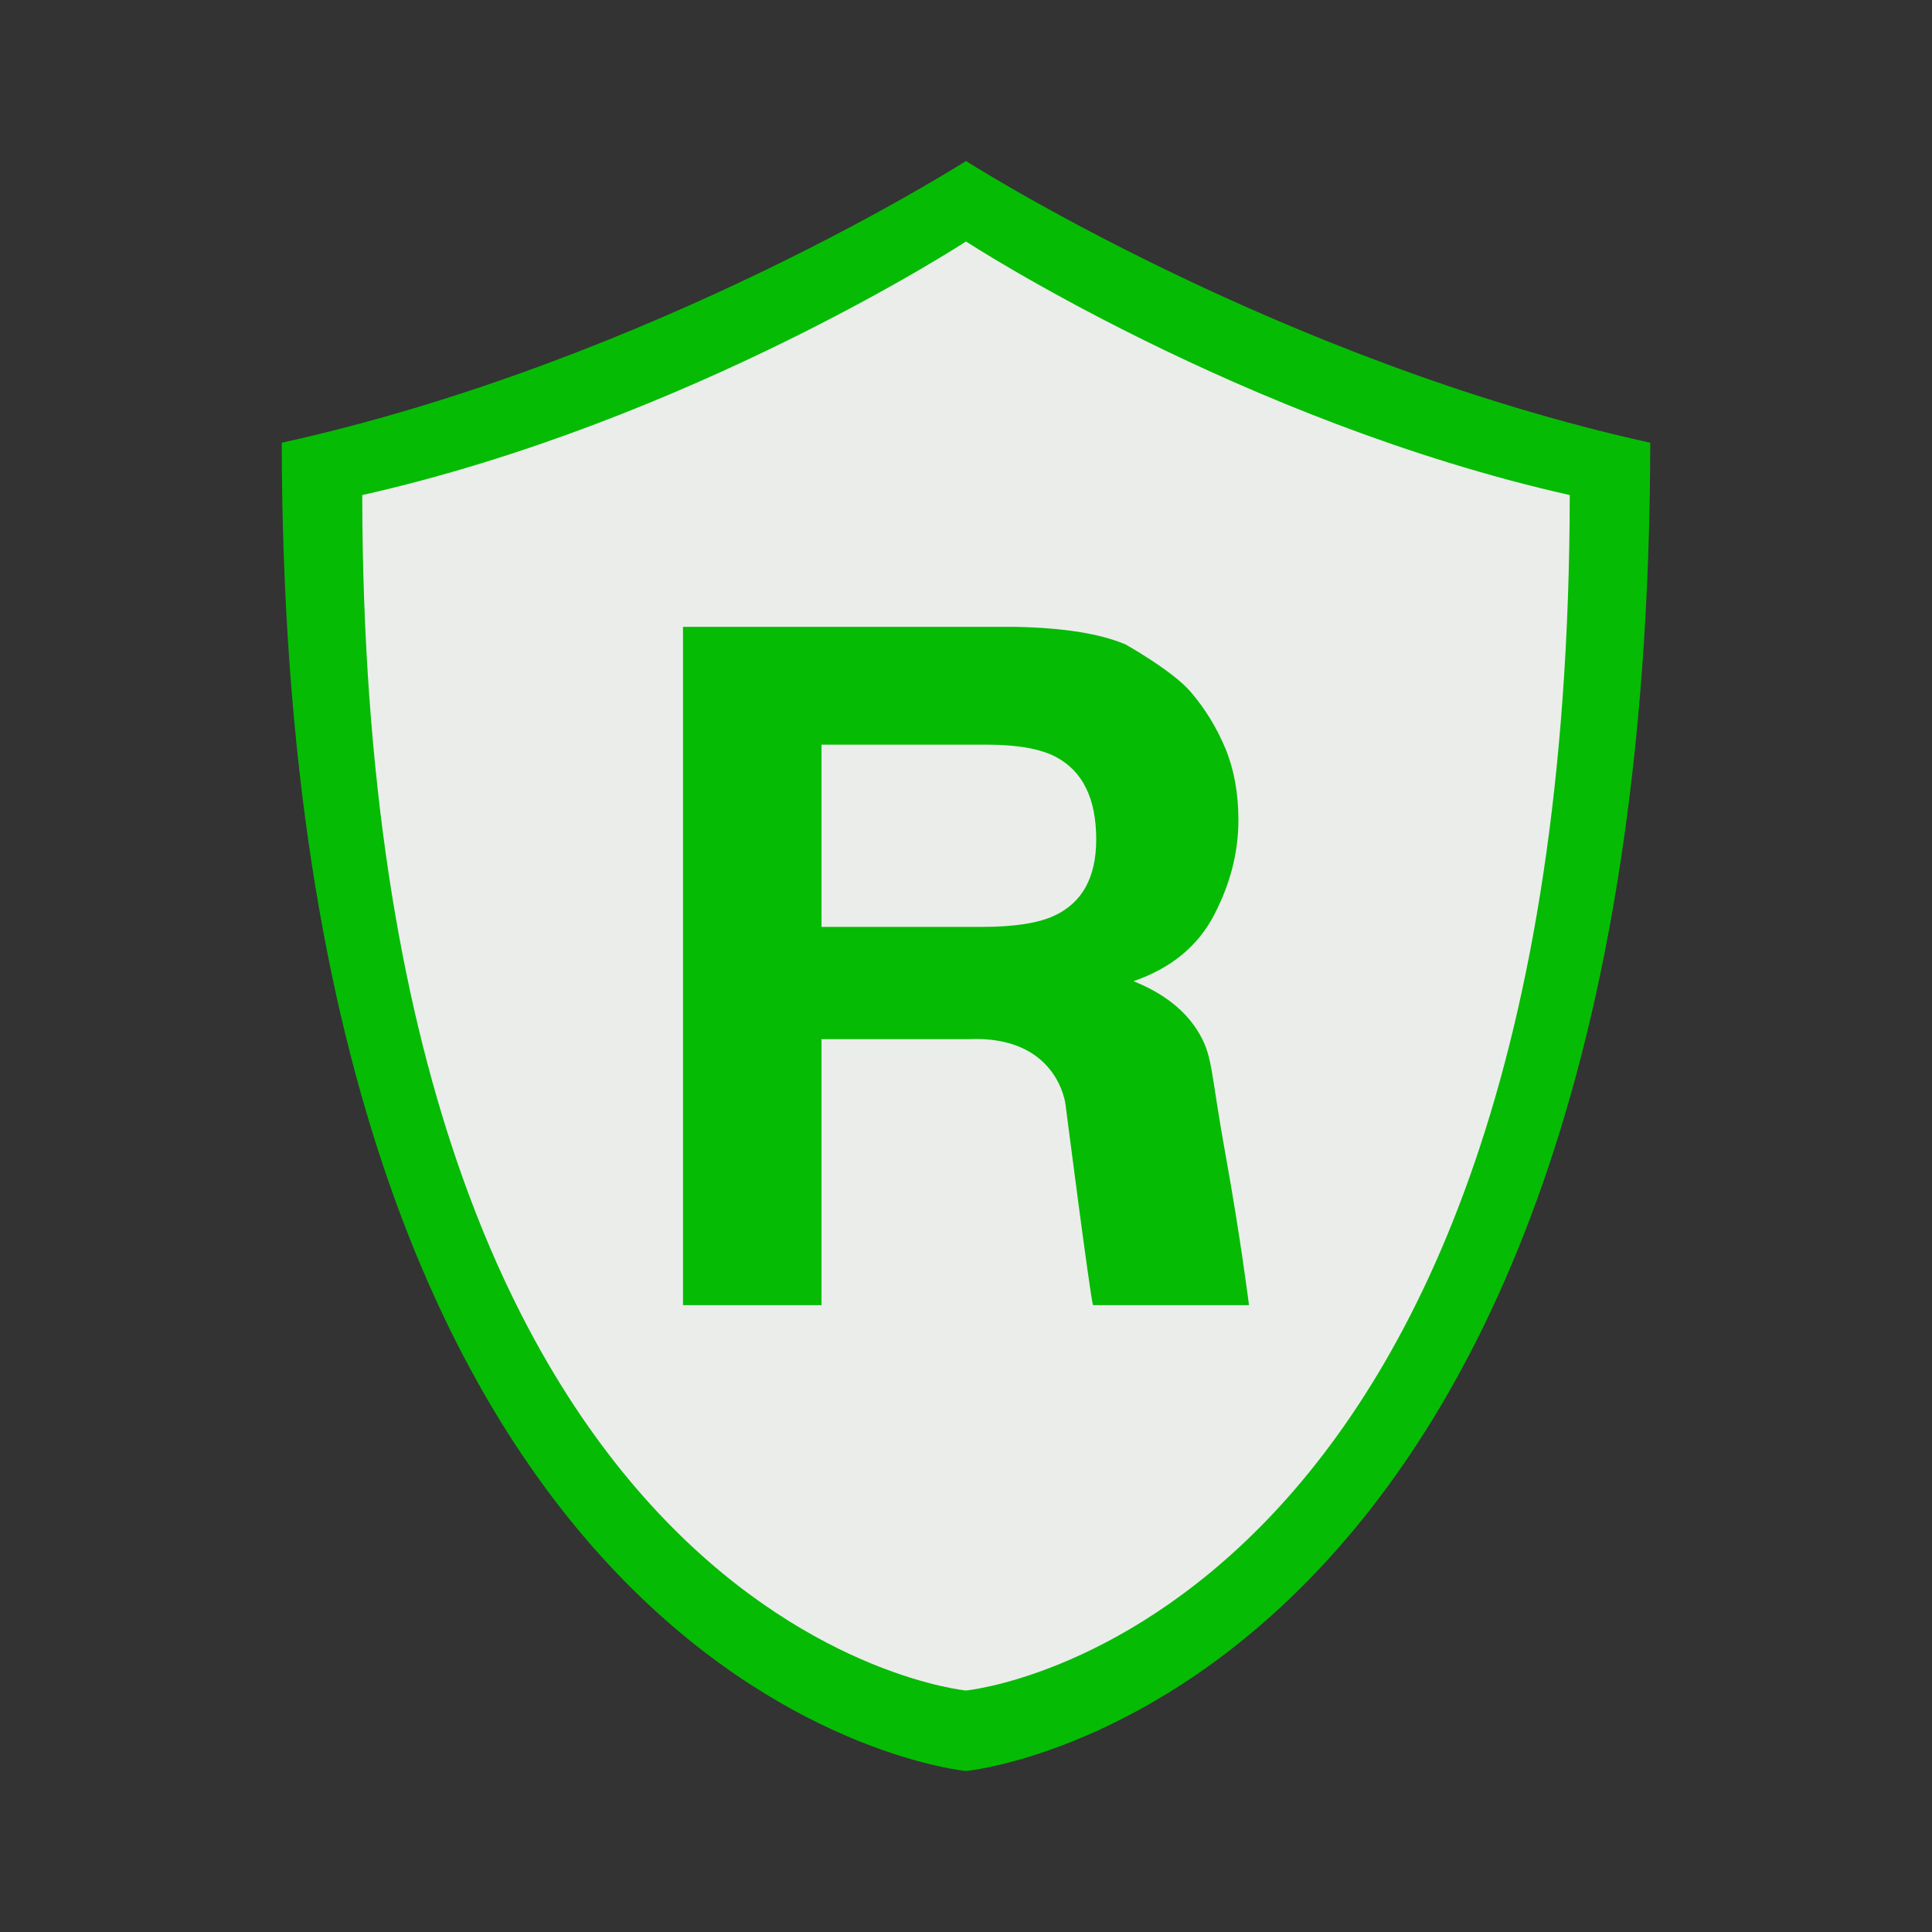 <?xml version="1.0" encoding="UTF-8" standalone="no"?>
<svg width="48px" height="48px" viewBox="0 0 48 48" version="1.1" xmlns="http://www.w3.org/2000/svg" xmlns:xlink="http://www.w3.org/1999/xlink" xmlns:sketch="http://www.bohemiancoding.com/sketch/ns">
    <rect x="0" y="0" width="48" height="48" fill="#333333" stroke="none"/>
    <!-- Generator: Sketch 3.2.2 (9983) - http://www.bohemiancoding.com/sketch -->
    <title>biz_info_trademark_protection</title>
    <desc>Created with Sketch.</desc>
    <defs></defs>
    <g id="Page-1" stroke="none" stroke-width="1" fill="none" fill-rule="evenodd" sketch:type="MSPage">
        <path d="M24,4 C24,4 16.251,8.956 7,11 C7.04,42.419 24,44 24,44 L24,4 Z M24,4 C24,4 31.749,8.956 41,11 C40.96,42.419 24,44 24,44 L24,4 Z" id="Path-6" fill="#06BB04" sketch:type="MSShapeGroup"></path>
        <path d="M24,6 C24,6 17.163,10.46 9,12.3 C9.035,40.577 24,42 24,42 L24,6 Z M24,6 C24,6 30.837,10.46 39,12.3 C38.965,40.577 24,42 24,42 L24,6 Z" id="Path-6" fill="#EBEDEB" sketch:type="MSShapeGroup"></path>
        <path d="M20.41,18.501 L20.41,23.028 L24.4,23.028 C25.193,23.028 25.787,22.937 26.184,22.754 C26.885,22.434 27.235,21.801 27.235,20.856 C27.235,19.835 26.896,19.149 26.218,18.798 C25.837,18.6 25.265,18.501 24.503,18.501 L20.41,18.501 Z M29.579,17.186 C29.945,17.613 30.234,18.086 30.448,18.604 C30.661,19.122 30.768,19.713 30.768,20.376 C30.768,21.176 30.566,21.963 30.162,22.737 C29.758,23.51 29.091,24.057 28.161,24.377 C28.939,24.69 29.489,25.134 29.813,25.709 C30.137,26.285 30.078,26.648 30.448,28.688 C30.818,30.728 31.031,32.426 31.031,32.426 L27.155,32.426 C27.076,32.148 26.472,27.439 26.472,27.439 C26.472,27.439 26.283,25.709 24.046,25.818 L20.41,25.818 L20.41,32.426 L16.969,32.426 L16.969,15.574 L25.235,15.574 C26.416,15.597 27.325,15.742 27.961,16.009 C27.961,16.009 29.137,16.668 29.579,17.186 Z" id="R" fill="#06BB04" sketch:type="MSShapeGroup"></path>
    </g>
</svg>